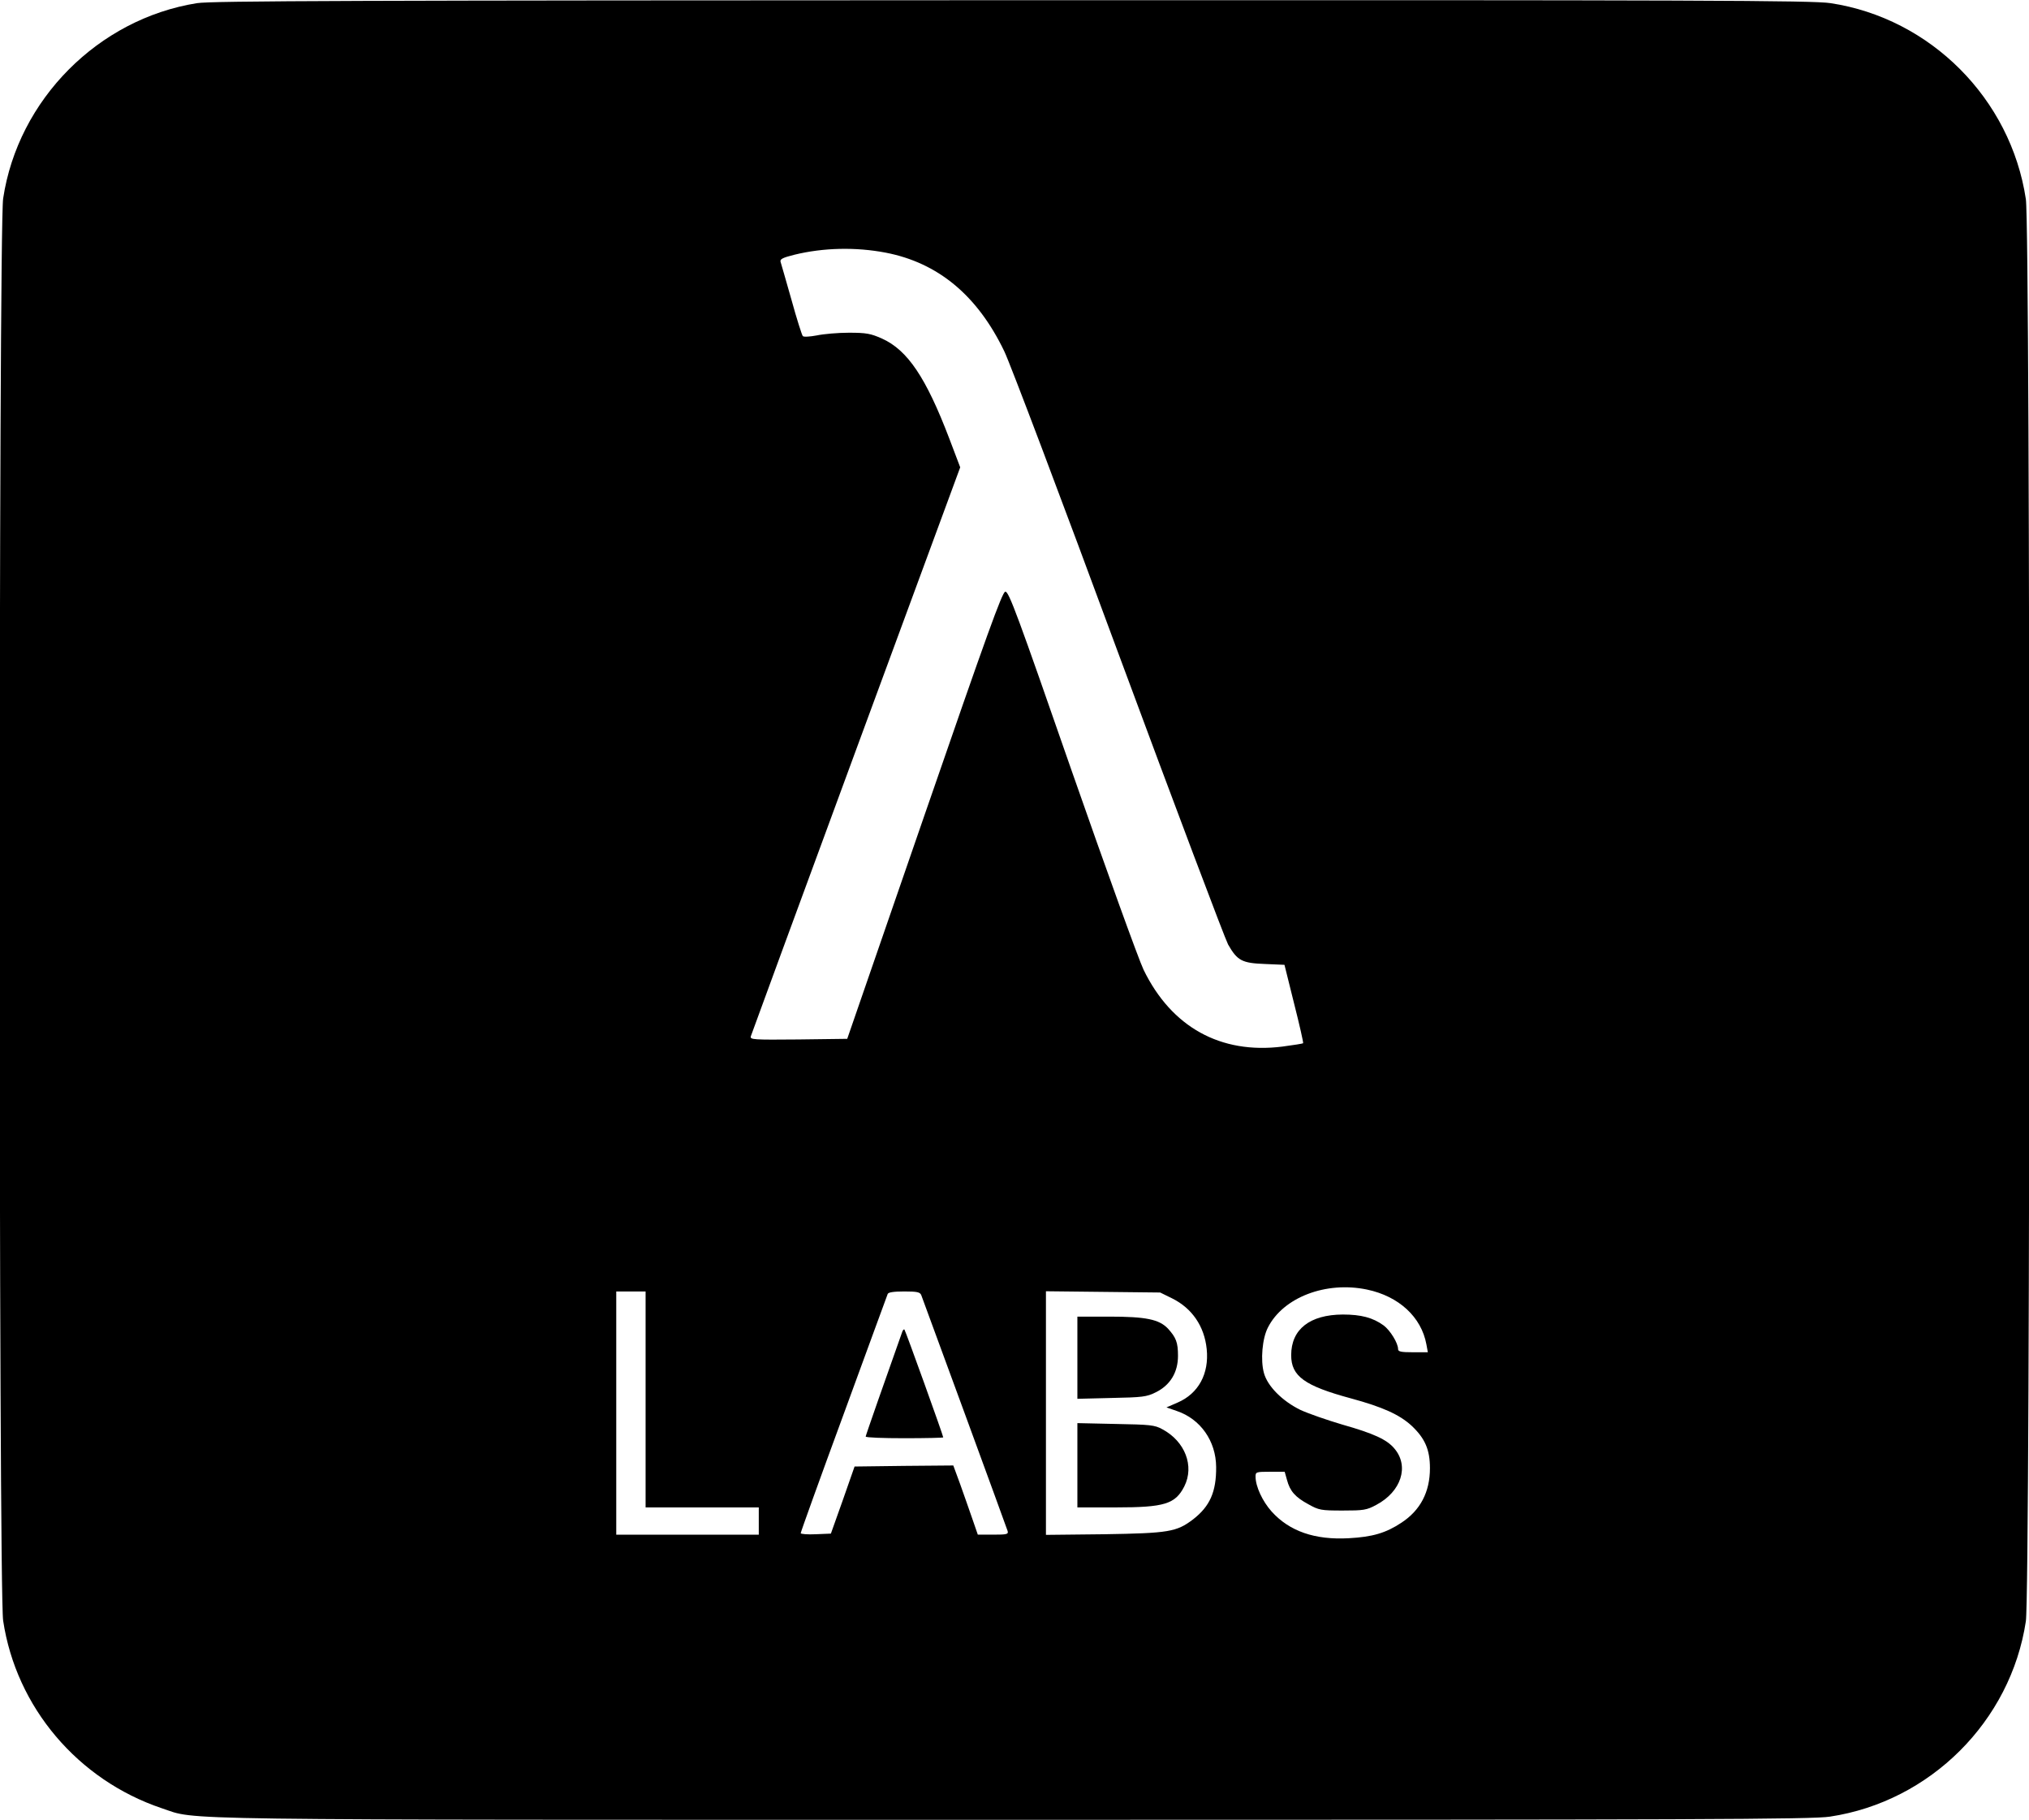 <?xml version="1.0" standalone="no"?>
<!DOCTYPE svg PUBLIC "-//W3C//DTD SVG 20010904//EN"
 "http://www.w3.org/TR/2001/REC-SVG-20010904/DTD/svg10.dtd">
<svg version="1.0" xmlns="http://www.w3.org/2000/svg"
 width="968pt" height="868pt" viewBox="0 0 968 868"
 preserveAspectRatio="xMidYMid meet">

<g transform="translate(0,868) scale(0.1,-0.1)"
fill="#000000" stroke="none">
<path d="M940 8665 c-471 -75 -854 -460 -925 -932 -22 -146 -22 -6639 0 -6783
62 -413 356 -760 757 -895 176 -58 -67 -55 4068 -55 3256 0 3808 2 3890 15
479 72 863 455 935 932 22 146 22 6639 0 6783 -72 479 -455 863 -932 935 -85
13 -603 15 -3903 14 -3133 -1 -3820 -3 -3890 -14z m3285 -1190 c250 -48 438
-204 566 -470 27 -55 272 -703 544 -1440 273 -737 509 -1362 524 -1390 44 -77
66 -89 176 -93 l93 -4 46 -185 c26 -102 45 -187 43 -189 -2 -2 -46 -9 -99 -16
-295 -37 -529 93 -662 366 -24 50 -178 477 -343 949 -258 742 -300 857 -317
855 -15 -3 -85 -197 -386 -1068 l-368 -1065 -232 -3 c-218 -2 -232 -1 -228 15
3 10 229 625 502 1366 l497 1348 -52 137 c-111 291 -199 422 -321 477 -54 24
-75 28 -158 28 -52 0 -121 -6 -154 -13 -32 -6 -62 -8 -66 -3 -4 4 -29 82 -54
173 -26 91 -49 172 -52 181 -4 13 10 20 66 34 139 34 293 37 435 10z m2297
-4946 c152 -32 259 -131 283 -261 l7 -38 -71 0 c-57 0 -71 3 -71 15 0 29 -38
90 -69 113 -51 37 -107 52 -195 52 -157 -1 -246 -70 -246 -194 0 -100 63 -146
285 -206 151 -41 231 -77 289 -130 64 -60 88 -114 88 -203 0 -114 -46 -201
-136 -260 -74 -49 -138 -68 -251 -74 -162 -9 -283 33 -368 127 -44 49 -77 120
-77 167 0 22 3 23 70 23 l69 0 11 -39 c14 -53 39 -82 102 -116 50 -28 60 -30
163 -30 100 0 115 2 161 27 119 63 158 184 87 268 -36 44 -101 73 -249 115
-71 21 -161 52 -200 70 -86 42 -157 113 -174 176 -17 61 -8 165 19 217 73 144
277 222 473 181z m-3442 -524 l0 -515 270 0 270 0 0 -65 0 -65 -340 0 -340 0
0 580 0 580 70 0 70 0 0 -515z m1315 498 c20 -53 408 -1111 412 -1125 5 -16
-3 -18 -68 -18 l-74 0 -27 78 c-14 42 -41 116 -58 165 l-32 87 -235 -2 -236
-3 -56 -160 -57 -160 -72 -3 c-40 -2 -72 1 -72 5 0 5 92 261 205 568 113 308
207 566 210 573 3 8 28 12 79 12 61 0 75 -3 81 -17z m1197 -16 c95 -47 154
-133 165 -242 12 -117 -39 -212 -139 -255 l-53 -23 49 -17 c113 -38 187 -143
188 -267 1 -119 -30 -188 -110 -250 -79 -60 -116 -66 -424 -71 l-278 -3 0 581
0 581 273 -3 272 -3 57 -28z"/>
<path d="M4305 2329 c-75 -211 -175 -496 -175 -501 0 -5 83 -8 185 -8 102 0
185 2 185 4 0 9 -180 509 -185 514 -2 3 -7 -1 -10 -9z"/>
<path d="M5140 2204 l0 -196 163 4 c147 3 167 5 211 27 69 34 106 95 106 174
0 64 -9 87 -48 130 -42 44 -105 57 -279 57 l-153 0 0 -196z"/>
<path d="M5140 1691 l0 -201 184 0 c232 0 283 16 326 100 49 97 4 215 -105
273 -36 20 -58 22 -222 25 l-183 4 0 -201z"/>
</g>
</svg>
